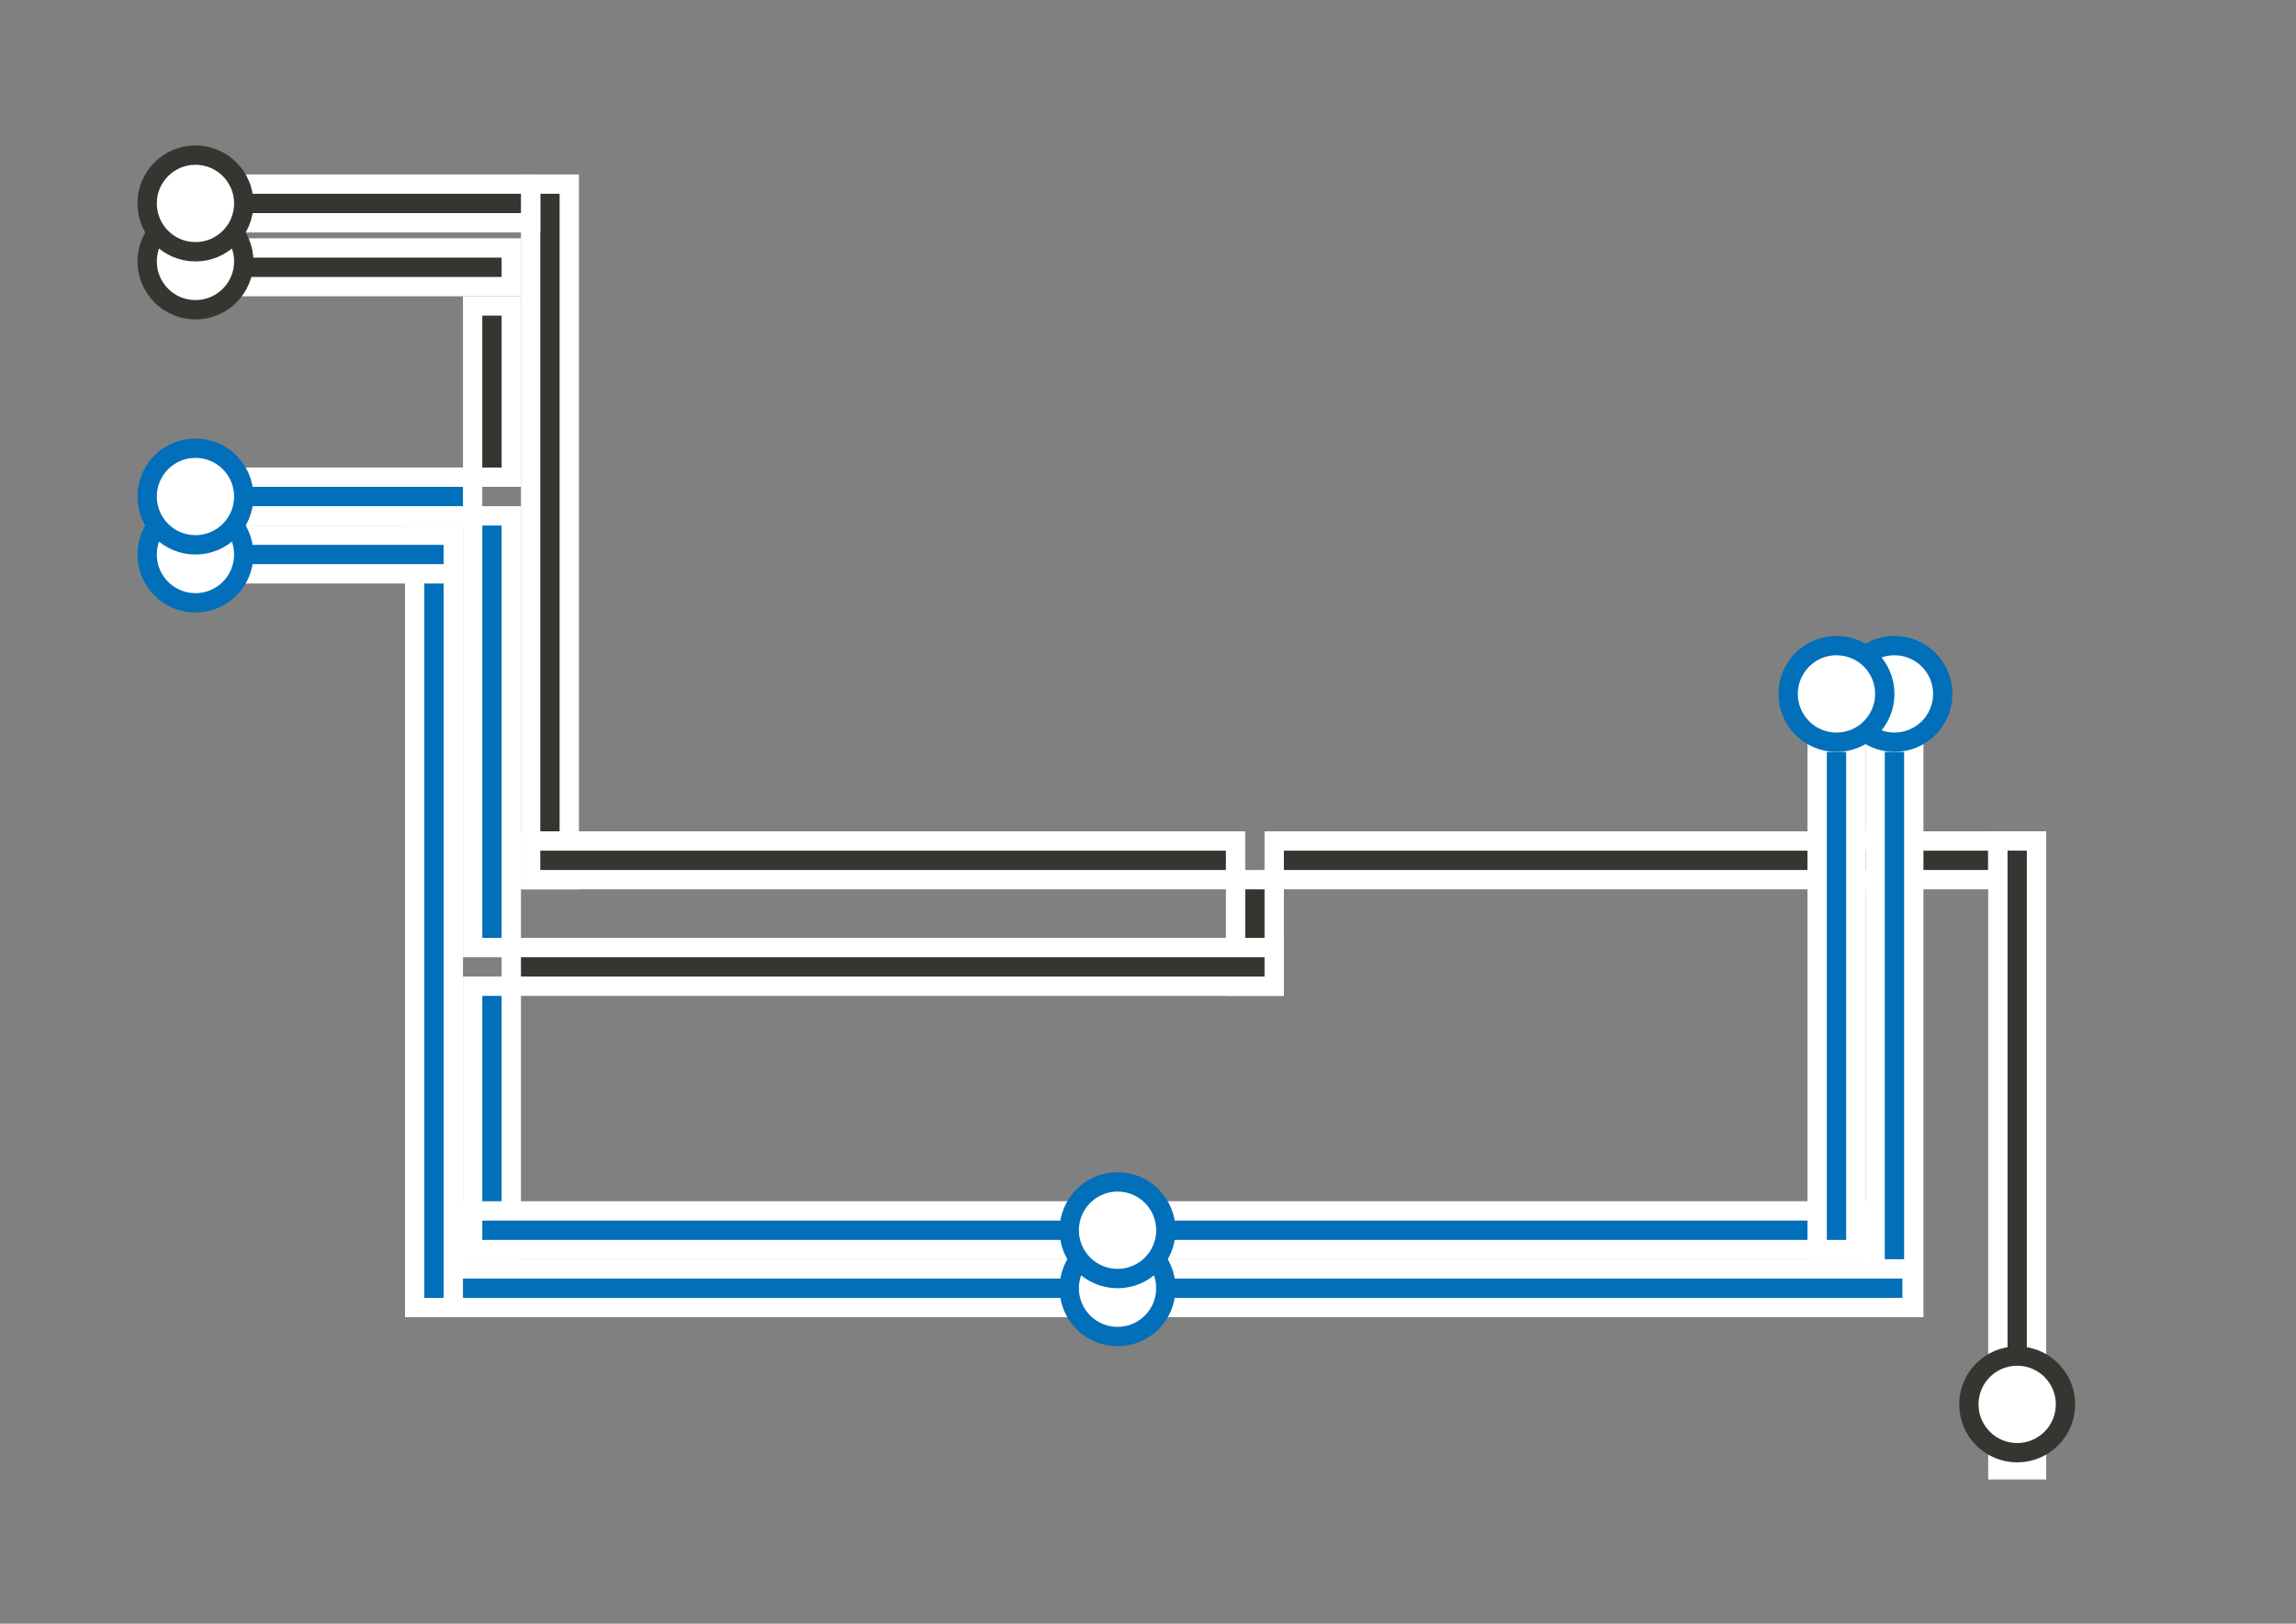 <?xml version="1.0" encoding="UTF-8" standalone="no"?>
<!-- Created with Inkscape (http://www.inkscape.org/) -->

<svg
   width="297mm"
   height="210mm"
   viewBox="0 0 297 210"
   version="1.1"
   id="svg5"
   inkscape:version="1.2.1 (9c6d41e410, 2022-07-14)"
   sodipodi:docname="Train Map.svg"
   inkscape:export-filename="..\..\..\..\Desktop\Train Map.png"
   inkscape:export-xdpi="100"
   inkscape:export-ydpi="100"
   xmlns:inkscape="http://www.inkscape.org/namespaces/inkscape"
   xmlns:sodipodi="http://sodipodi.sourceforge.net/DTD/sodipodi-0.dtd"
   xmlns="http://www.w3.org/2000/svg"
   xmlns:svg="http://www.w3.org/2000/svg">
  <rect x="0" y="0" width="297" height="210" fill="#808080" stroke="none"/>
  <sodipodi:namedview
     id="namedview7"
     pagecolor="#ffffff"
     bordercolor="#666666"
     borderopacity="1.0"
     inkscape:showpageshadow="2"
     inkscape:pageopacity="0.0"
     inkscape:pagecheckerboard="0"
     inkscape:deskcolor="#d1d1d1"
     inkscape:document-units="mm"
     showgrid="false"
     inkscape:zoom="3.7456075"
     inkscape:cx="214.78492"
     inkscape:cy="330.92095"
     inkscape:window-width="1920"
     inkscape:window-height="1051"
     inkscape:window-x="-9"
     inkscape:window-y="-9"
     inkscape:window-maximized="1"
     inkscape:current-layer="layer2"
     showguides="false" />
  <defs
     id="defs2">
    <rect
       x="952.18"
       y="16.881"
       width="170.339"
       height="65.99"
       id="rect10688" />
    <rect
       x="113.563"
       y="41.435"
       width="343.759"
       height="98.217"
       id="rect9706" />
    <rect
       x="0"
       y="0"
       width="323.528"
       height="116.763"
       id="rect2462" />
    <rect
       x="0"
       y="0"
       width="323.528"
       height="88.112"
       id="rect2456" />
    <rect
       x="113.563"
       y="41.435"
       width="343.759"
       height="98.217"
       id="rect9706-0" />
    <rect
       x="113.563"
       y="41.435"
       width="343.759"
       height="98.217"
       id="rect9706-0-6" />
    <rect
       x="113.563"
       y="41.435"
       width="343.759"
       height="98.217"
       id="rect9706-0-6-4" />
    <rect
       x="113.563"
       y="41.435"
       width="343.759"
       height="98.217"
       id="rect9706-0-64" />
    <rect
       x="952.18"
       y="16.881"
       width="170.339"
       height="65.99"
       id="rect10688-5" />
  </defs>
  <g
     inkscape:groupmode="layer"
     id="layer2"
     inkscape:label="Track">
    <rect
       style="fill:#353531;fill-opacity:1;stroke:#ffffff;stroke-width:2.5;stroke-dasharray:none;stroke-opacity:1"
       id="rect498-8-1-8"
       width="93.607"
       height="5"
       x="164.826"
       y="108.768" />
    <rect
       style="fill:#016fb9;fill-opacity:1;stroke:#ffffff;stroke-width:2.5;stroke-dasharray:none;stroke-opacity:1"
       id="rect498"
       width="73.116"
       height="5"
       x="95.996"
       y="-247.558"
       transform="rotate(90)" />
    <rect
       style="fill:#016fb9;fill-opacity:1;stroke:#ffffff;stroke-width:2.5;stroke-dasharray:none;stroke-opacity:1"
       id="rect498-3"
       width="109.026"
       height="5"
       x="-247.337"
       y="-169.111"
       transform="scale(-1)" />
    <rect
       style="fill:#016fb9;fill-opacity:1;stroke:#ffffff;stroke-width:2.5;stroke-dasharray:none;stroke-opacity:1"
       id="rect498-3-5"
       width="88.47"
       height="5"
       x="-142.598"
       y="-169.111"
       transform="scale(-1)" />
    <rect
       style="fill:#353531;fill-opacity:1;stroke:#ffffff;stroke-width:2.5;stroke-dasharray:none;stroke-opacity:1"
       id="rect498-8-0-3-0-0"
       width="22.147"
       height="5"
       x="39.57"
       y="-66.138"
       transform="rotate(90)" />
    <rect
       style="fill:#016fb9;fill-opacity:1;stroke:#ffffff;stroke-width:2.5;stroke-dasharray:none;stroke-opacity:1"
       id="rect498-3-1"
       width="94.676"
       height="5"
       x="-240.161"
       y="-161.611"
       transform="scale(-1)" />
    <rect
       style="fill:#016fb9;fill-opacity:1;stroke:#ffffff;stroke-width:2.5;stroke-dasharray:none;stroke-opacity:1"
       id="rect498-1"
       width="65.616"
       height="5"
       x="95.996"
       y="-240.058"
       transform="rotate(90)" />
    <rect
       style="fill:#353531;fill-opacity:1;stroke:#ffffff;stroke-width:2.5;stroke-dasharray:none;stroke-opacity:1"
       id="rect498-8-0-3-0"
       width="89.958"
       height="5"
       x="23.811"
       y="-73.638"
       transform="rotate(90)" />
    <rect
       style="fill:#016fb9;fill-opacity:1;stroke:#ffffff;stroke-width:2.5;stroke-dasharray:none;stroke-opacity:1"
       id="rect498-3-1-5-1"
       width="37.01"
       height="5"
       x="-61.138"
       y="-66.717"
       transform="scale(-1)" />
    <rect
       style="fill:#353531;fill-opacity:1;stroke:#ffffff;stroke-width:2.5;stroke-dasharray:none;stroke-opacity:1"
       id="rect498-8-1"
       width="91.188"
       height="5"
       x="68.638"
       y="108.768" />
    <rect
       style="fill:#353531;fill-opacity:1;stroke:#ffffff;stroke-width:2.5;stroke-dasharray:none;stroke-opacity:1"
       id="rect498-8-0-3"
       width="13.785"
       height="5"
       x="113.768"
       y="-164.826"
       transform="rotate(90)" />
    <rect
       style="display:inline;fill:#353531;fill-opacity:1;stroke:#ffffff;stroke-width:2.5;stroke-dasharray:none;stroke-opacity:1"
       id="rect498-8-1-6"
       width="98.688"
       height="5"
       x="66.138"
       y="122.554" />
    <rect
       style="fill:#016fb9;fill-opacity:1;stroke:#ffffff;stroke-width:2.5;stroke-dasharray:none;stroke-opacity:1"
       id="rect498-1-3"
       width="55.837"
       height="5"
       x="66.717"
       y="-66.138"
       transform="rotate(90)" />
    <rect
       style="fill:#016fb9;fill-opacity:1;stroke:#ffffff;stroke-width:2.5;stroke-dasharray:none;stroke-opacity:1"
       id="rect498-1-8"
       width="99.895"
       height="5"
       x="69.217"
       y="-58.638"
       transform="rotate(90)" />
    <rect
       style="fill:#353531;fill-opacity:1;stroke:#ffffff;stroke-width:2.5;stroke-dasharray:none;stroke-opacity:1"
       id="rect498-8-0"
       width="81.329"
       height="5"
       x="108.768"
       y="-263.433"
       transform="rotate(90)" />
    <rect
       style="fill:#016fb9;fill-opacity:1;stroke:#ffffff;stroke-width:2.5;stroke-dasharray:none;stroke-opacity:1"
       id="rect498-3-1-5"
       width="34.51"
       height="5"
       x="-58.638"
       y="-74.217"
       transform="scale(-1)" />
    <rect
       style="fill:#016fb9;fill-opacity:1;stroke:#ffffff;stroke-width:2.5;stroke-dasharray:none;stroke-opacity:1"
       id="rect498-1-3-5"
       width="34.058"
       height="5"
       x="127.554"
       y="-66.138"
       transform="rotate(90)" />
    <rect
       style="fill:#016fb9;fill-opacity:1;stroke:#ffffff;stroke-width:2.5;stroke-dasharray:none;stroke-opacity:1"
       id="rect498-3-1-4"
       width="81.46"
       height="5"
       x="-142.598"
       y="-161.611"
       transform="scale(-1)" />
    <rect
       style="fill:#353531;fill-opacity:1;stroke:#ffffff;stroke-width:2.5;stroke-dasharray:none;stroke-opacity:1"
       id="rect498-8-1-5"
       width="45.594"
       height="5"
       x="20.545"
       y="32.07" />
    <rect
       style="fill:#353531;fill-opacity:1;stroke:#ffffff;stroke-width:2.5;stroke-dasharray:none;stroke-opacity:1"
       id="rect498-8-1-5-2"
       width="48.094"
       height="5"
       x="20.545"
       y="23.811" />
  </g>
  <g
     inkscape:groupmode="layer"
     id="layer4"
     inkscape:label="Stations">
    <circle
       style="fill:#ffffff;fill-opacity:1;stroke:#353531;stroke-width:2.5;stroke-dasharray:none;stroke-opacity:1"
       id="path3110"
       cx="260.933"
       cy="181.633"
       r="6.25" />
    <circle
       style="fill:#ffffff;fill-opacity:1;stroke:#016fb9;stroke-width:2.5;stroke-dasharray:none;stroke-opacity:1"
       id="path3110-2"
       cx="245.058"
       cy="89.746"
       r="6.25" />
    <circle
       style="fill:#ffffff;fill-opacity:1;stroke:#016fb9;stroke-width:2.5;stroke-dasharray:none;stroke-opacity:1"
       id="path3110-2-2"
       cx="237.558"
       cy="89.746"
       r="6.25" />
    <circle
       style="fill:#ffffff;fill-opacity:1;stroke:#016fb9;stroke-width:2.5;stroke-dasharray:none;stroke-opacity:1"
       id="path3110-2-4"
       cx="144.56"
       cy="166.611"
       r="6.25" />
    <circle
       style="fill:#ffffff;fill-opacity:1;stroke:#016fb9;stroke-width:2.5;stroke-dasharray:none;stroke-opacity:1"
       id="path3110-2-2-8"
       cx="144.56"
       cy="159.111"
       r="6.25" />
    <circle
       style="fill:#ffffff;fill-opacity:1;stroke:#016fb9;stroke-width:2.5;stroke-dasharray:none;stroke-opacity:1"
       id="path3110-2-4-2"
       cx="25.284"
       cy="71.717"
       r="6.25" />
    <circle
       style="fill:#ffffff;fill-opacity:1;stroke:#016fb9;stroke-width:2.5;stroke-dasharray:none;stroke-opacity:1"
       id="path3110-2-2-8-5"
       cx="25.284"
       cy="64.217"
       r="6.25" />
    <circle
       style="fill:#ffffff;fill-opacity:1;stroke:#353531;stroke-width:2.5;stroke-dasharray:none;stroke-opacity:1"
       id="path3110-6"
       cx="25.284"
       cy="33.811"
       r="6.25" />
    <circle
       style="fill:#ffffff;fill-opacity:1;stroke:#353531;stroke-width:2.5;stroke-dasharray:none;stroke-opacity:1"
       id="path3110-6-8"
       cx="25.284"
       cy="26.311"
       r="6.25" />
  </g>
  <g
     inkscape:groupmode="layer"
     id="layer3"
     inkscape:label="Legend" />
  <g
     inkscape:label="Layer 1"
     inkscape:groupmode="layer"
     id="layer1">
    <rect
       style="fill:#353531;fill-opacity:1;stroke-width:0.5"
       id="rect4775"
       width="95.314"
       height="68.579"
       x="-131.734"
       y="-57.731" />
    <rect
       style="fill:#016fb9;fill-opacity:1;stroke-width:0.5"
       id="rect6281"
       width="28.284"
       height="87.565"
       x="-131.734"
       y="10.849" />
    <rect
       style="fill:#ec4e20;fill-opacity:1;stroke-width:0.5"
       id="rect8508"
       width="67.03"
       height="65.092"
       x="-103.45"
       y="33.321" />
  </g>
</svg>
